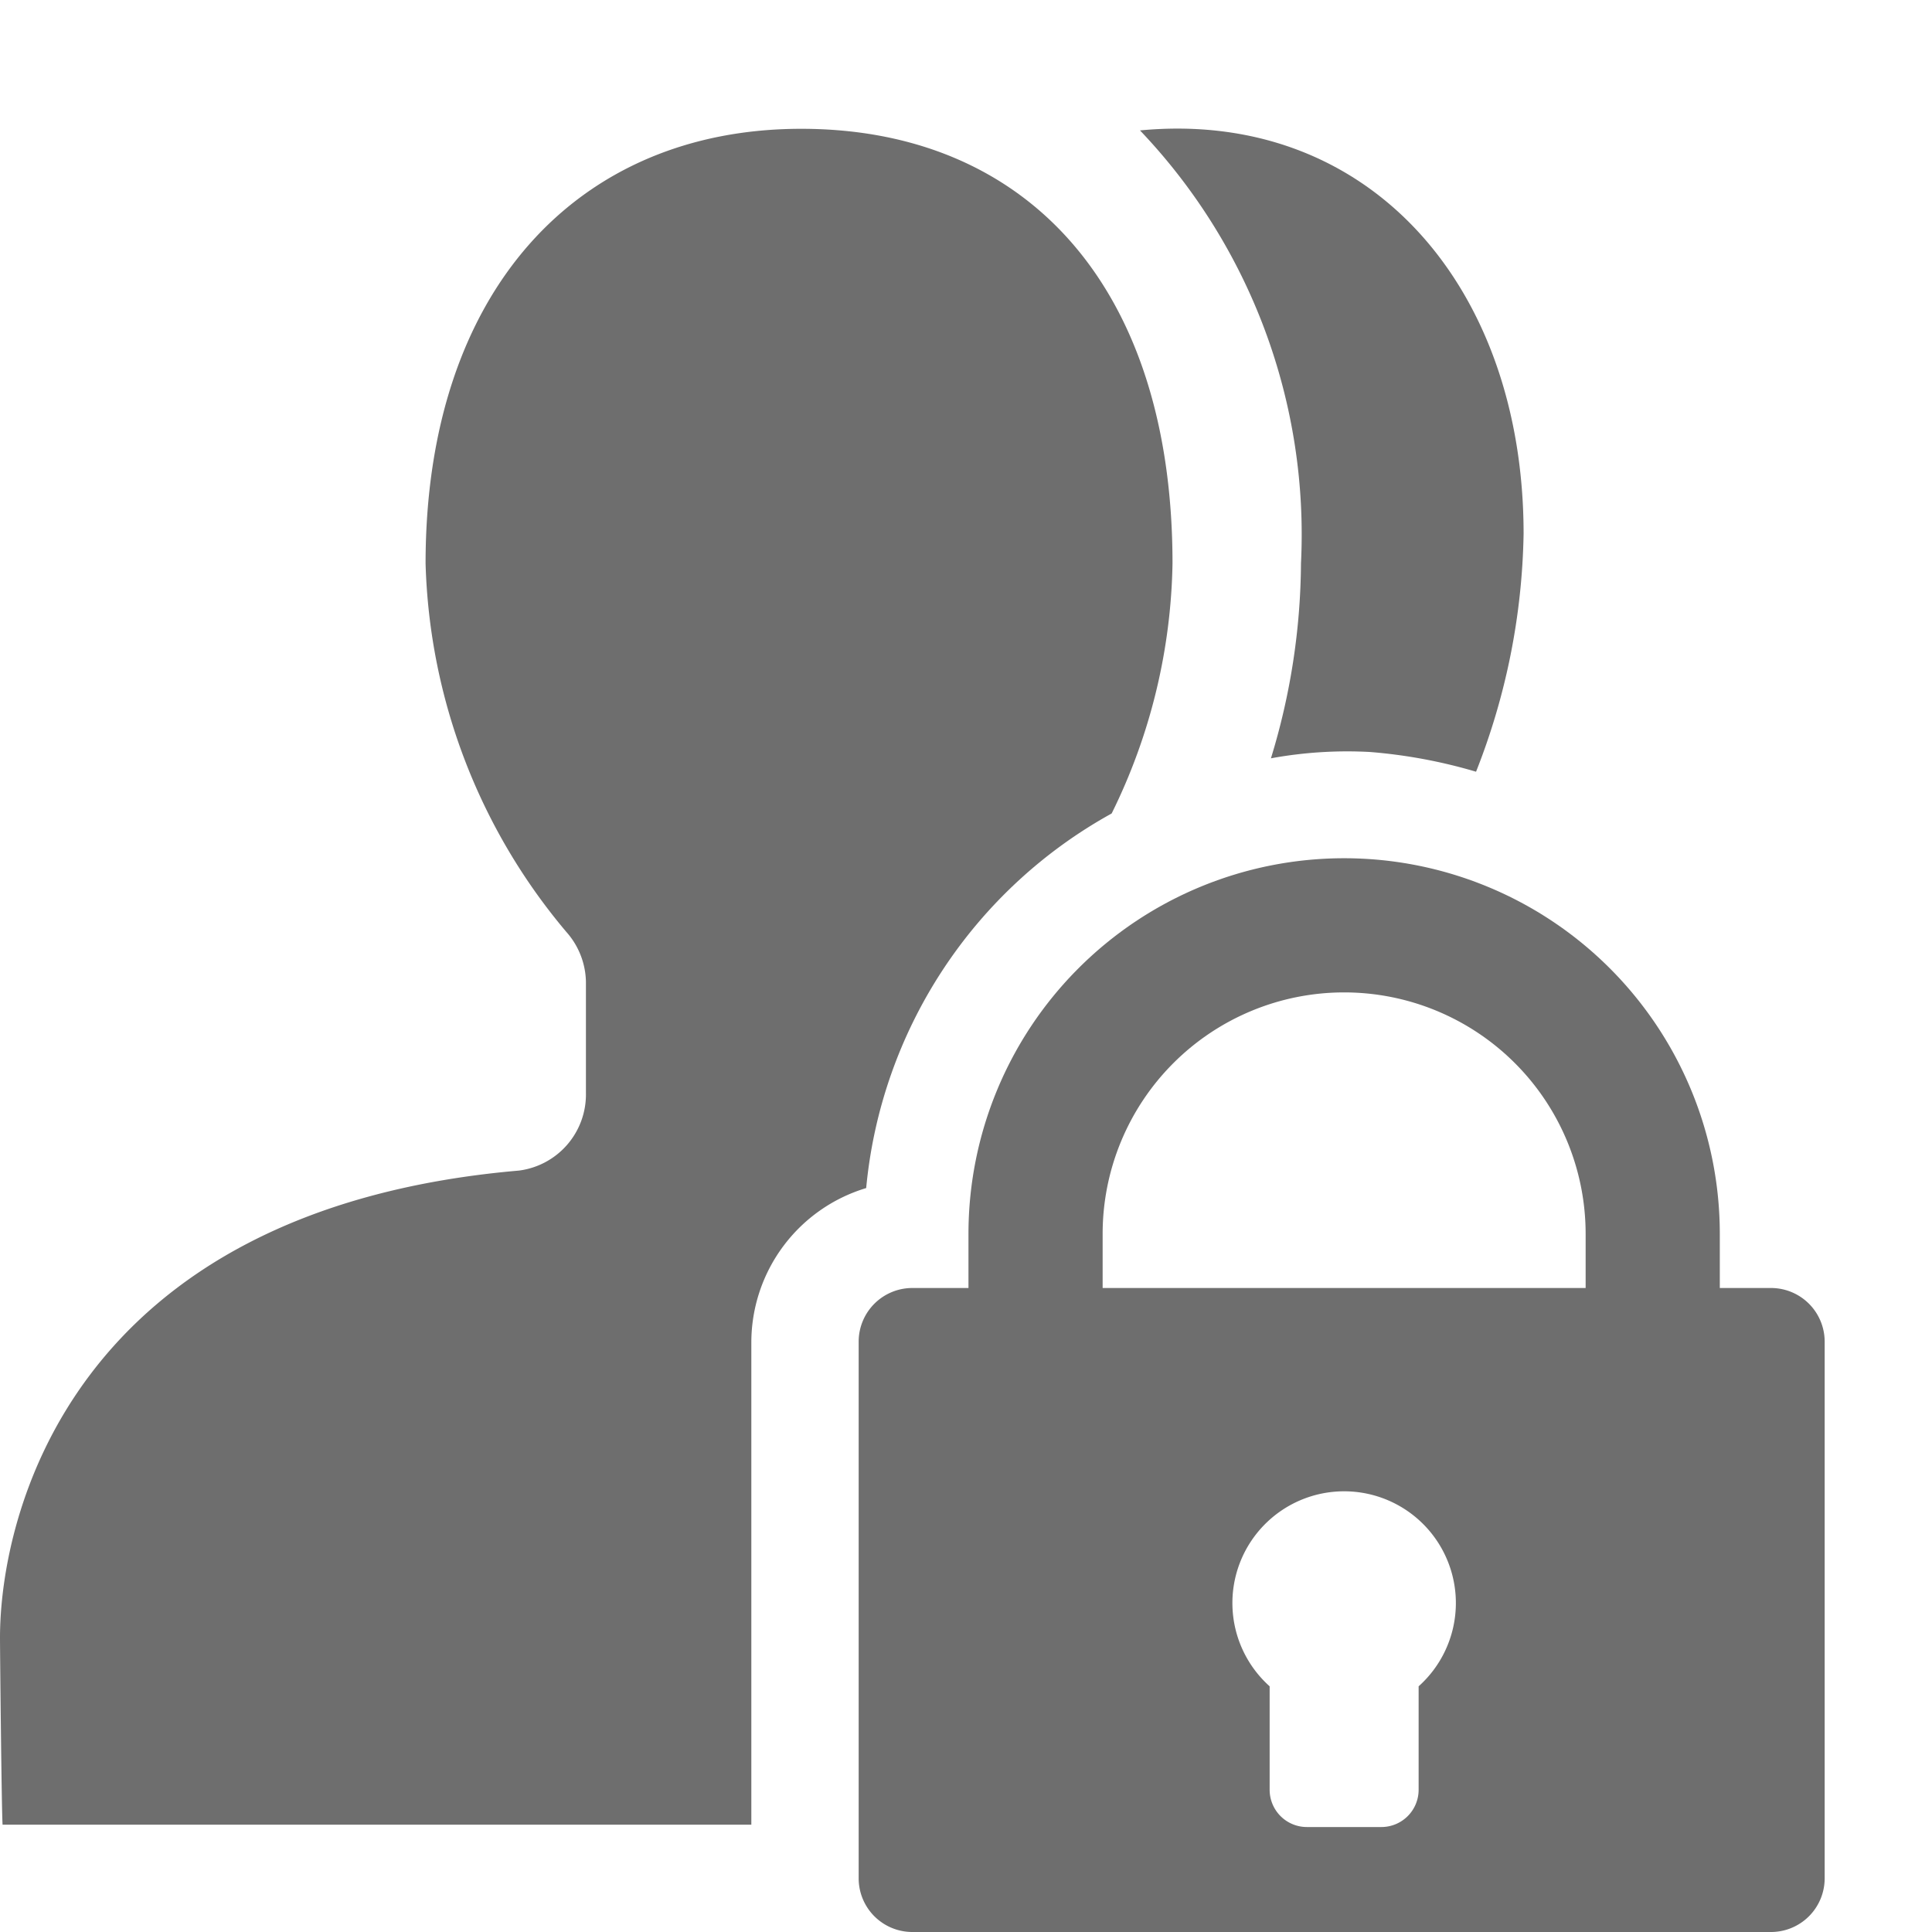 <svg xmlns="http://www.w3.org/2000/svg" height="18" viewBox="0 0 18 18" width="18">
  <defs>
    <style>
      .a {
        fill: #6E6E6E;
      }
    </style>
  </defs>
  <title>S UsersLock 18 N</title>
  <rect id="Canvas" fill="#ff13dc" opacity="0" width="18" height="18" /><path class="a" d="M11.841,7.065a3.943,3.943,0,0,1,.921-.059,4.82,4.82,0,0,1,.99.184,6.309,6.309,0,0,0,.443-2.216c0-2.305-1.44-3.962-3.574-3.759a5.457,5.457,0,0,1,1.5,4.033A6.312,6.312,0,0,1,11.841,7.065Z" />
  <path class="a" d="M7,12.507A1.503,1.503,0,0,1,8.07,11.069a4.465,4.465,0,0,1,2.287-3.49,5.454,5.454,0,0,0,.567-2.329c0-2.6-1.378-4.05-3.459-4.05s-3.5,1.509-3.5,4.05A5.561,5.561,0,0,0,5.276,8.682a.719.719,0,0,1,.183.465v1.037a.715.715,0,0,1-.624.722C.653,11.268,0,14.13,0,15.258,0,15.383.015,16.877.024,17H7Z" />
  <path class="a" d="M16.5,12h-.477v-.504a3.5,3.5,0,0,0-7,0V12H8.5a.5.5,0,0,0-.5.5v5a.5.5,0,0,0,.5.5h8a.5.5,0,0,0,.5-.5v-5A.5.5,0,0,0,16.5,12Zm-3.283,3.711v.964a.347.347,0,0,1-.347.347h-.694a.347.347,0,0,1-.347-.347v-.964a1.041,1.041,0,1,1,1.388,0ZM14.773,12h-4.5v-.504a2.25,2.25,0,0,1,4.5,0Z" />
</svg>